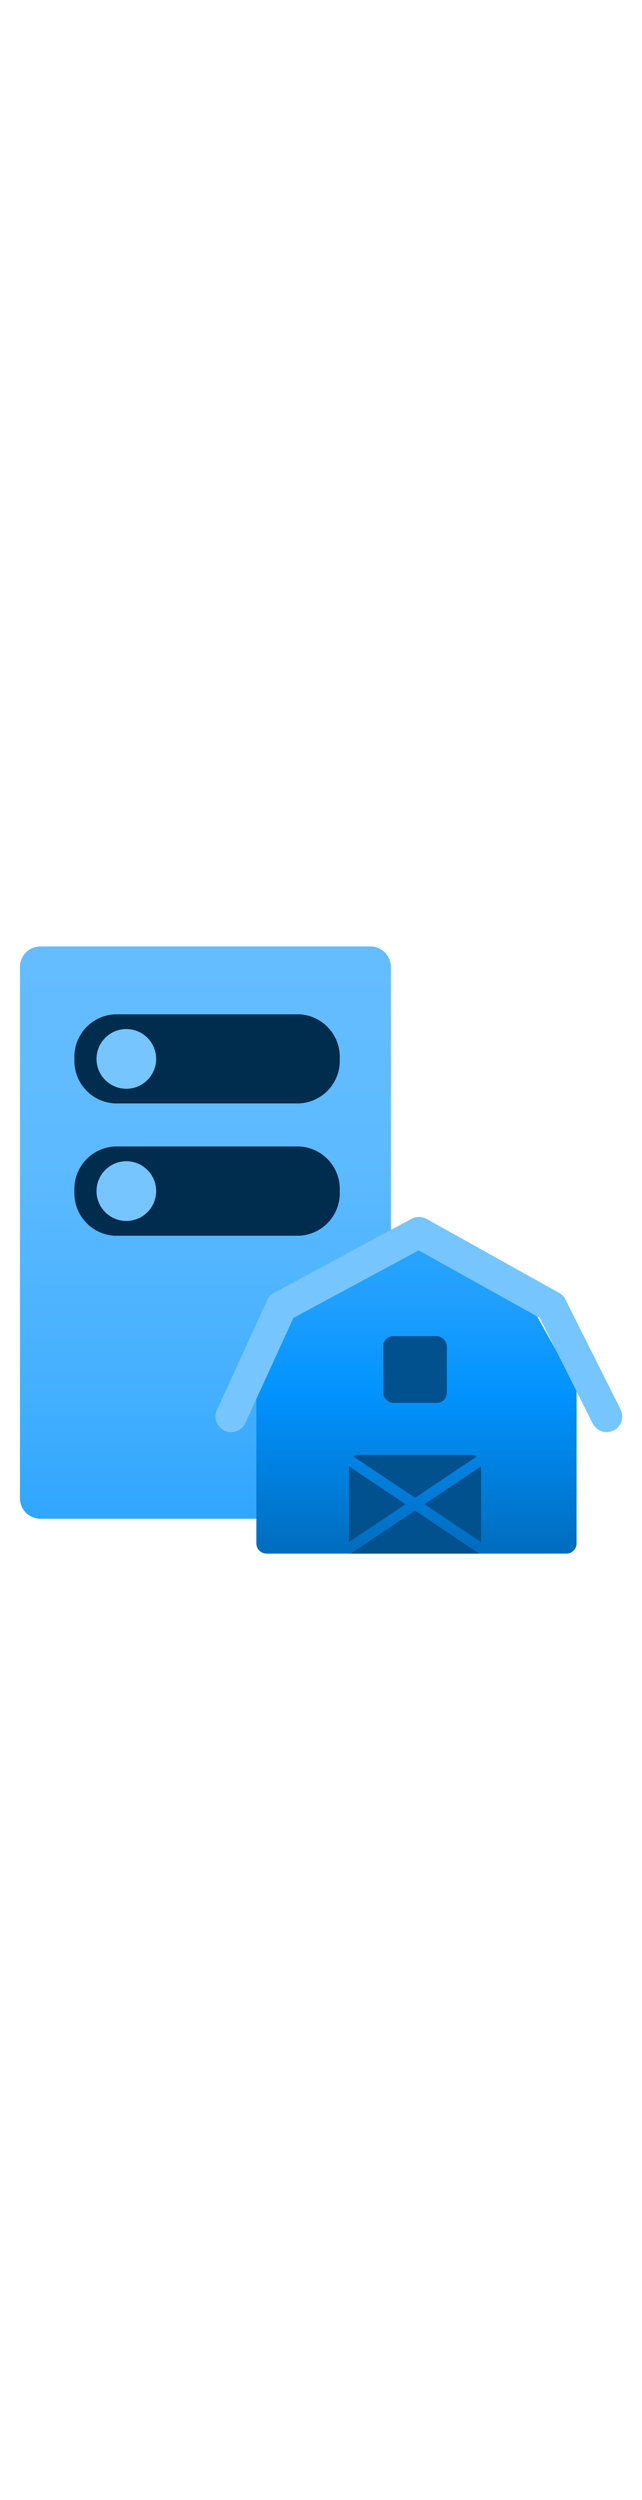 <?xml version="1.0" encoding="utf-8"?><svg xmlns="http://www.w3.org/2000/svg" width="100%" height="70" viewBox="0 0 18 18" preserveAspectRatio="xMidYMid meet"><defs><linearGradient id="b50cf5f1-c6e1-4f11-b8cc-ac5883e58b03" x1="5.759" y1="0.5" x2="5.759" y2="16.523" gradientUnits="userSpaceOnUse"><stop offset="0" stop-color="#65BDFF" /><stop offset="0.375" stop-color="#5DBAFF" /><stop offset="0.763" stop-color="#45B0FF" /><stop offset="1" stop-color="#2FA6FF" /></linearGradient><linearGradient id="e6a4aefe-099f-4820-80ab-37d0a9752ce4" x1="11.676" y1="17.5" x2="11.676" y2="8.901" gradientUnits="userSpaceOnUse"><stop offset="0" stop-color="#006CBC" /><stop offset="0.156" stop-color="#0078D2" /><stop offset="0.528" stop-color="#0193FF" /><stop offset="0.822" stop-color="#1F9FFF" /><stop offset="1" stop-color="#29A4FF" /></linearGradient></defs><title>MsPortalFx.base.images-57</title><g id="abb598c4-c86a-468d-9987-3d53df2d9db9"><g><path d="M10.96,15.98a.574.574,0,0,1-.6.543h-9.2a.574.574,0,0,1-.6-.543V1.043A.574.574,0,0,1,1.158.5h9.2a.574.574,0,0,1,.6.543Z" fill="url(#b50cf5f1-c6e1-4f11-b8cc-ac5883e58b03)" /><path d="M2.086,7.35A1.193,1.193,0,0,1,3.217,6.1H8.394A1.193,1.193,0,0,1,9.525,7.35h0A1.193,1.193,0,0,1,8.394,8.6H3.217A1.193,1.193,0,0,1,2.086,7.35Z" fill="#002C4E" /><path d="M2.086,3.649A1.193,1.193,0,0,1,3.217,2.4H8.394A1.193,1.193,0,0,1,9.525,3.649h0A1.193,1.193,0,0,1,8.394,4.895H3.217A1.193,1.193,0,0,1,2.086,3.649Z" fill="#002C4E" /><circle cx="3.542" cy="3.649" r="0.836" fill="#77C5FF" /><circle cx="3.542" cy="7.35" r="0.836" fill="#77C5FF" /><path d="M14.849,10.484,11.676,8.9,8.388,10.484l-1.2,2.35v4.381a.286.286,0,0,0,.286.285h8.405a.286.286,0,0,0,.286-.285V12.834Z" fill="url(#e6a4aefe-099f-4820-80ab-37d0a9752ce4)" /><path d="M6.481,14.1a.438.438,0,0,1-.4-.62L7.491,10.4a.439.439,0,0,1,.191-.2l3.854-2.073a.438.438,0,0,1,.42,0L15.677,10.2a.434.434,0,0,1,.178.187L17.4,13.465a.437.437,0,1,1-.782.392L15.133,10.9l-3.394-1.89L8.226,10.9,6.879,13.843A.438.438,0,0,1,6.481,14.1Z" fill="#77C5FF" /><rect x="10.742" y="11.41" width="1.787" height="1.871" rx="0.285" fill="#00518E" /><g><path d="M11.635,15.94l1.728-1.157a.283.283,0,0,0-.16-.049H10.067a.285.285,0,0,0-.16.049Z" fill="#00518E" /><polygon points="13.488 17.18 13.488 15.053 11.899 16.117 13.488 17.18" fill="#00518E" /><polygon points="11.371 16.117 9.782 15.053 9.782 17.18 11.371 16.117" fill="#00518E" /><polygon points="13.475 17.5 13.488 17.5 13.488 17.479 13.475 17.5" fill="#00518E" /><polygon points="9.782 17.479 9.782 17.5 9.796 17.5 9.782 17.479" fill="#00518E" /><polygon points="9.833 17.5 13.437 17.5 11.635 16.294 9.833 17.5" fill="#00518E" /></g></g></g></svg>